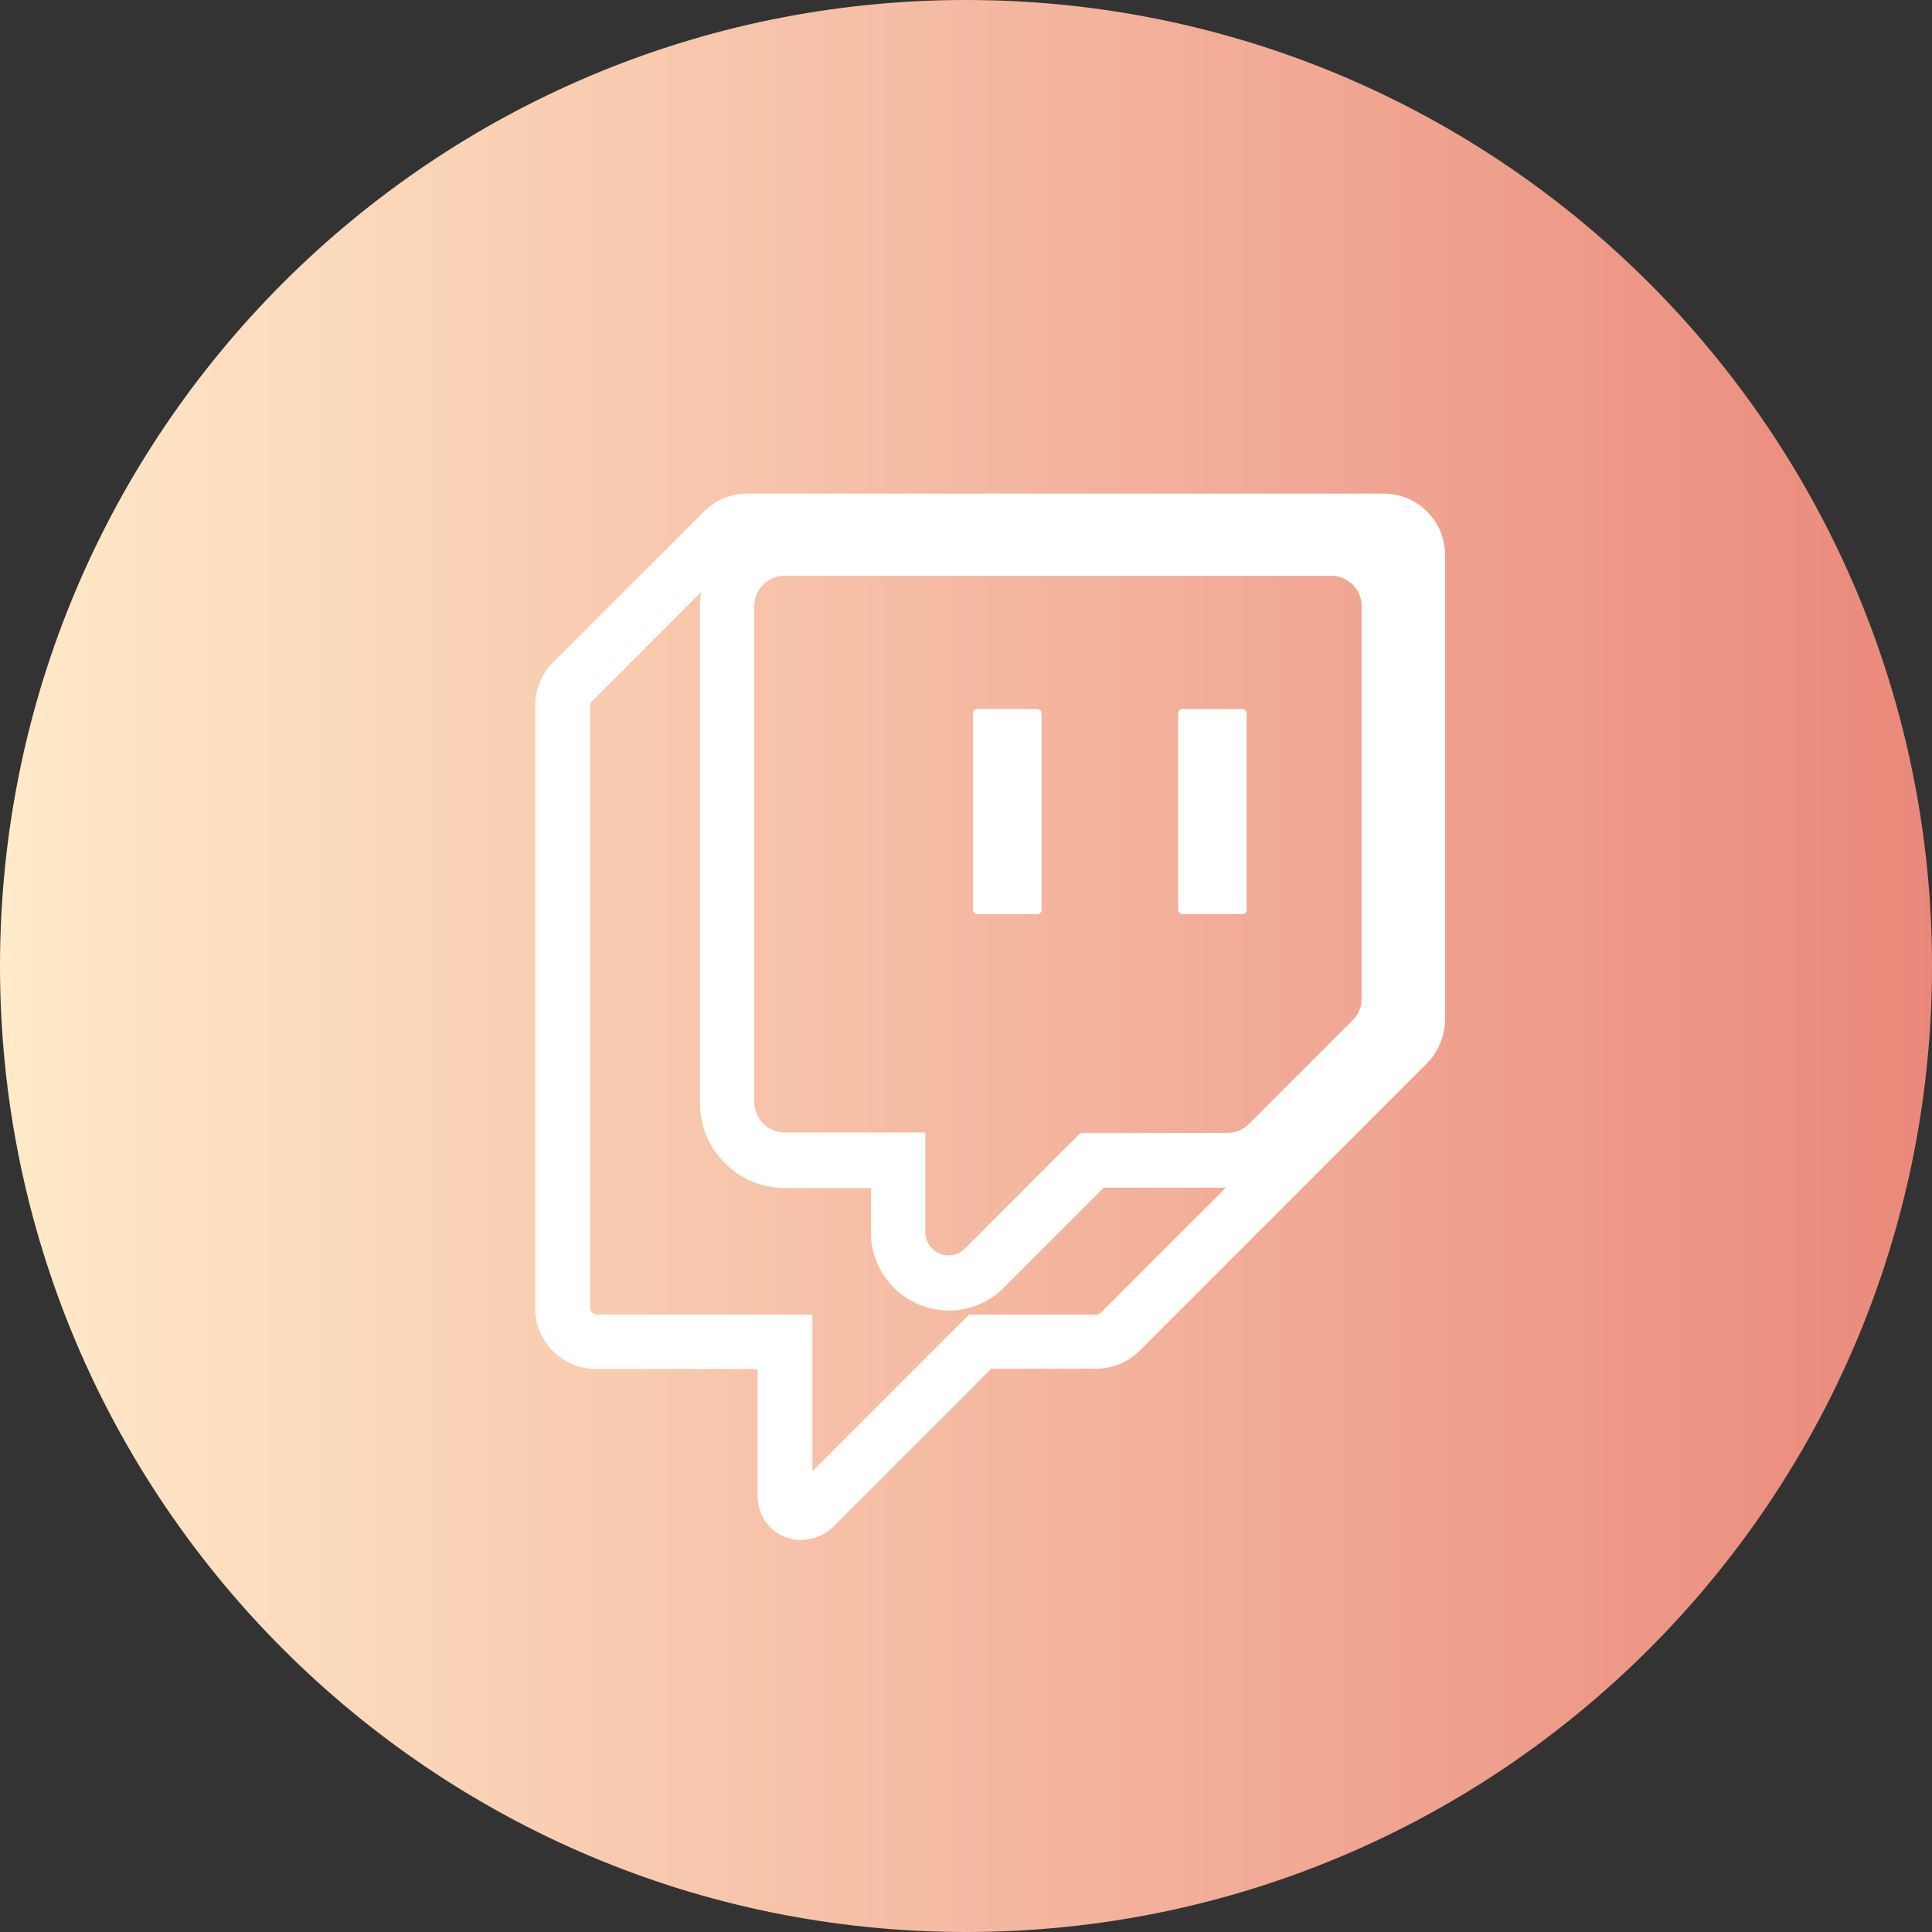 <?xml version="1.0" encoding="UTF-8"?>
<svg id="Capa_2" data-name="Capa 2" xmlns="http://www.w3.org/2000/svg" xmlns:xlink="http://www.w3.org/1999/xlink" viewBox="0 0 46.54 46.54">
  <rect x="0" y="0" width="46.54" height="46.54" fill="#333333" stroke="none"/>
  <defs>
    <style>
      .cls-1 {
        fill: url(#Degradado_sin_nombre_179);
      }

      .cls-1, .cls-2 {
        stroke-width: 0px;
      }

      .cls-2 {
        fill: #fff;
      }
    </style>
    <linearGradient id="Degradado_sin_nombre_179" data-name="Degradado sin nombre 179" x1="0" y1="23.27" x2="46.54" y2="23.27" gradientUnits="userSpaceOnUse">
      <stop offset="0" stop-color="#ffeac9"/>
      <stop offset="1" stop-color="#ea897b"/>
    </linearGradient>
  </defs>
  <g id="Capa_1-2" data-name="Capa 1">
    <g>
      <path class="cls-1" d="M46.54,23.27c0,12.85-10.42,23.27-23.27,23.27h0C10.42,46.54,0,36.12,0,23.27h0C0,10.42,10.42,0,23.27,0h0c12.85,0,23.27,10.42,23.27,23.27h0Z"/>
      <g>
        <rect class="cls-2" x="23.44" y="17.08" width="1.65" height="4.94" rx=".1" ry=".1"/>
        <rect class="cls-2" x="28.38" y="17.08" width="1.65" height="4.94" rx=".1" ry=".1"/>
        <path class="cls-2" d="M19.31,37.1c-.14,0-.28-.03-.41-.08-.4-.16-.65-.55-.65-.98v-3.06h-3.88c-.82,0-1.48-.66-1.48-1.48v-14.49c0-.4.15-.77.43-1.05l3.64-3.64c.28-.28.65-.43,1.05-.43h15.32c.82,0,1.48.66,1.48,1.48v11.19c0,.39-.16.77-.43,1.05l-6.93,6.93c-.28.28-.66.43-1.05.43h-2.52l-3.81,3.81c-.2.2-.47.31-.75.31ZM16.89,14.26l-2.63,2.63s-.05.07-.05.12v14.49c0,.09.08.17.17.17h5.19v3.77l3.77-3.77h3.06s.09-.02.12-.05l3.01-3.01h-2.94l-2.41,2.41c-.35.35-.82.55-1.32.55-1.03,0-1.88-.84-1.88-1.87v-1.08h-2.07c-1.13,0-2.05-.92-2.05-2.05v-11.95c0-.12.01-.24.03-.35ZM18.9,13.87c-.4,0-.73.33-.73.73v11.95c0,.4.33.73.73.73h3.39v2.4c0,.31.25.56.56.56.15,0,.29-.06.39-.16l2.79-2.79h3.54c.2,0,.38-.08.52-.22l2.5-2.5c.14-.14.21-.32.21-.52v-9.45c0-.4-.33-.73-.73-.73h-13.19Z"/>
      </g>
    </g>
  </g>
</svg>